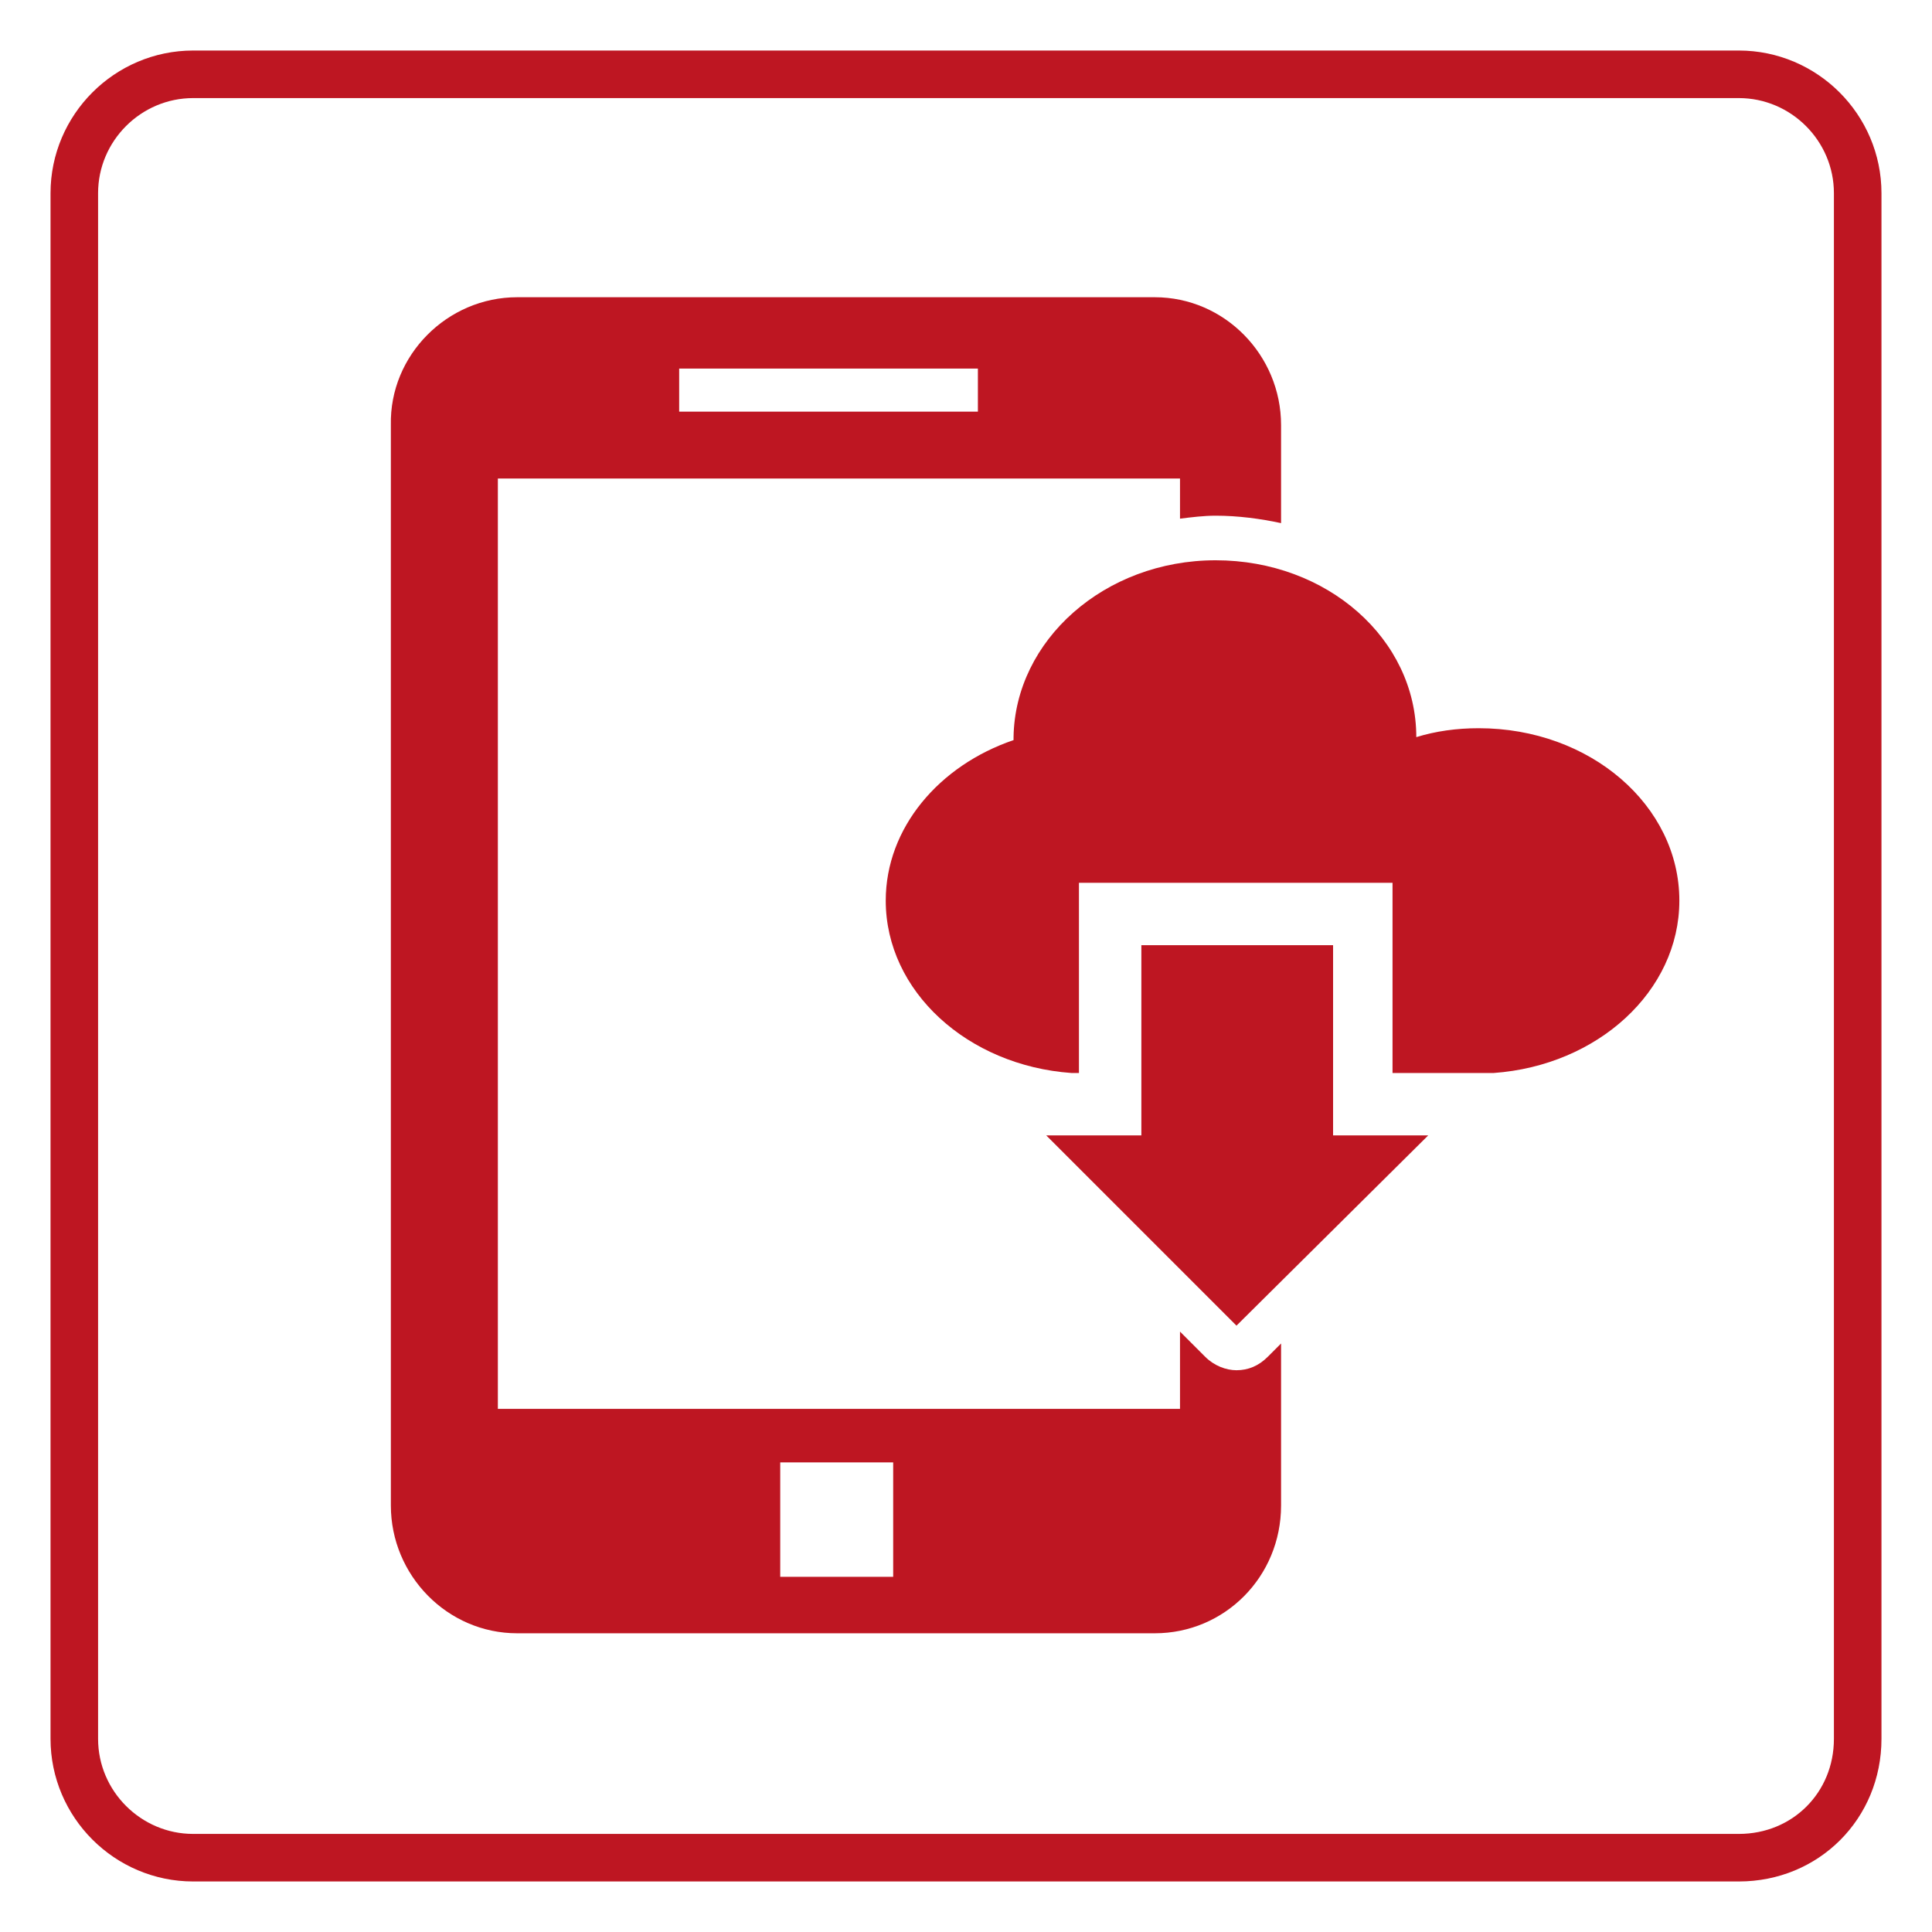 <?xml version="1.0" encoding="utf-8"?>
<!-- Generator: Adobe Illustrator 19.0.1, SVG Export Plug-In . SVG Version: 6.00 Build 0)  -->
<svg version="1.1" id="Layer_1" xmlns="http://www.w3.org/2000/svg" xmlns:xlink="http://www.w3.org/1999/xlink" x="0px" y="0px"
	 viewBox="10 -10 130 130" style="enable-background:new 10 -10 130 130;" xml:space="preserve">
<style type="text/css">
	.st0{fill:#BE1622;}
	.st1{fill:none;stroke:#BE1622;stroke-width:3.2;stroke-linecap:round;stroke-linejoin:round;stroke-miterlimit:10;}
</style>
<g>
	<path class="st0" d="M95.3,81.3c-0.6,0.6-1.3,0.9-2.1,0.9c-0.7,0-1.5-0.3-2.1-0.9l-1.7-1.7v5.2H43.5V22.2h45.9v2.7
		c0.8-0.1,1.6-0.2,2.4-0.2c1.5,0,3,0.2,4.4,0.5v-6.6c0-4.7-3.8-8.6-8.5-8.6H44.8c-4.7,0-8.6,3.9-8.5,8.6v72.7c0,4.7,3.8,8.6,8.5,8.6
		h42.9c4.7,0,8.5-3.8,8.5-8.6V80.4L95.3,81.3z M55.7,14.8h20.1v2.9H55.7V14.8z M70.1,96.1h-7.6v-7.7h7.6V96.1z"/>
</g>
<g>
	<polygon class="st0" points="106.1,66.4 99.7,66.4 99.7,53.6 86.8,53.6 86.8,66.4 80.4,66.4 93.2,79.2 	"/>
	<path class="st0" d="M110.5,62.2c7-0.5,12.5-5.5,12.5-11.6c0-6.4-6-11.6-13.5-11.6c-1.5,0-2.9,0.2-4.2,0.6c0-6.6-6-11.9-13.5-11.9
		s-13.5,5.4-13.6,11.9c0,0.1,0,0.1,0,0.2c-5,1.7-8.6,5.9-8.6,10.8c0,6.1,5.5,11.1,12.5,11.6h0.5V49.4h21.1v12.8H110.5z"/>
</g>
<path class="st1" d="M127,115H23c-4.4,0-8-3.6-8-8V3c0-4.4,3.6-8,8-8h104c4.4,0,8,3.6,8,8v104C135,111.5,131.5,115,127,115z"/>
</svg>
